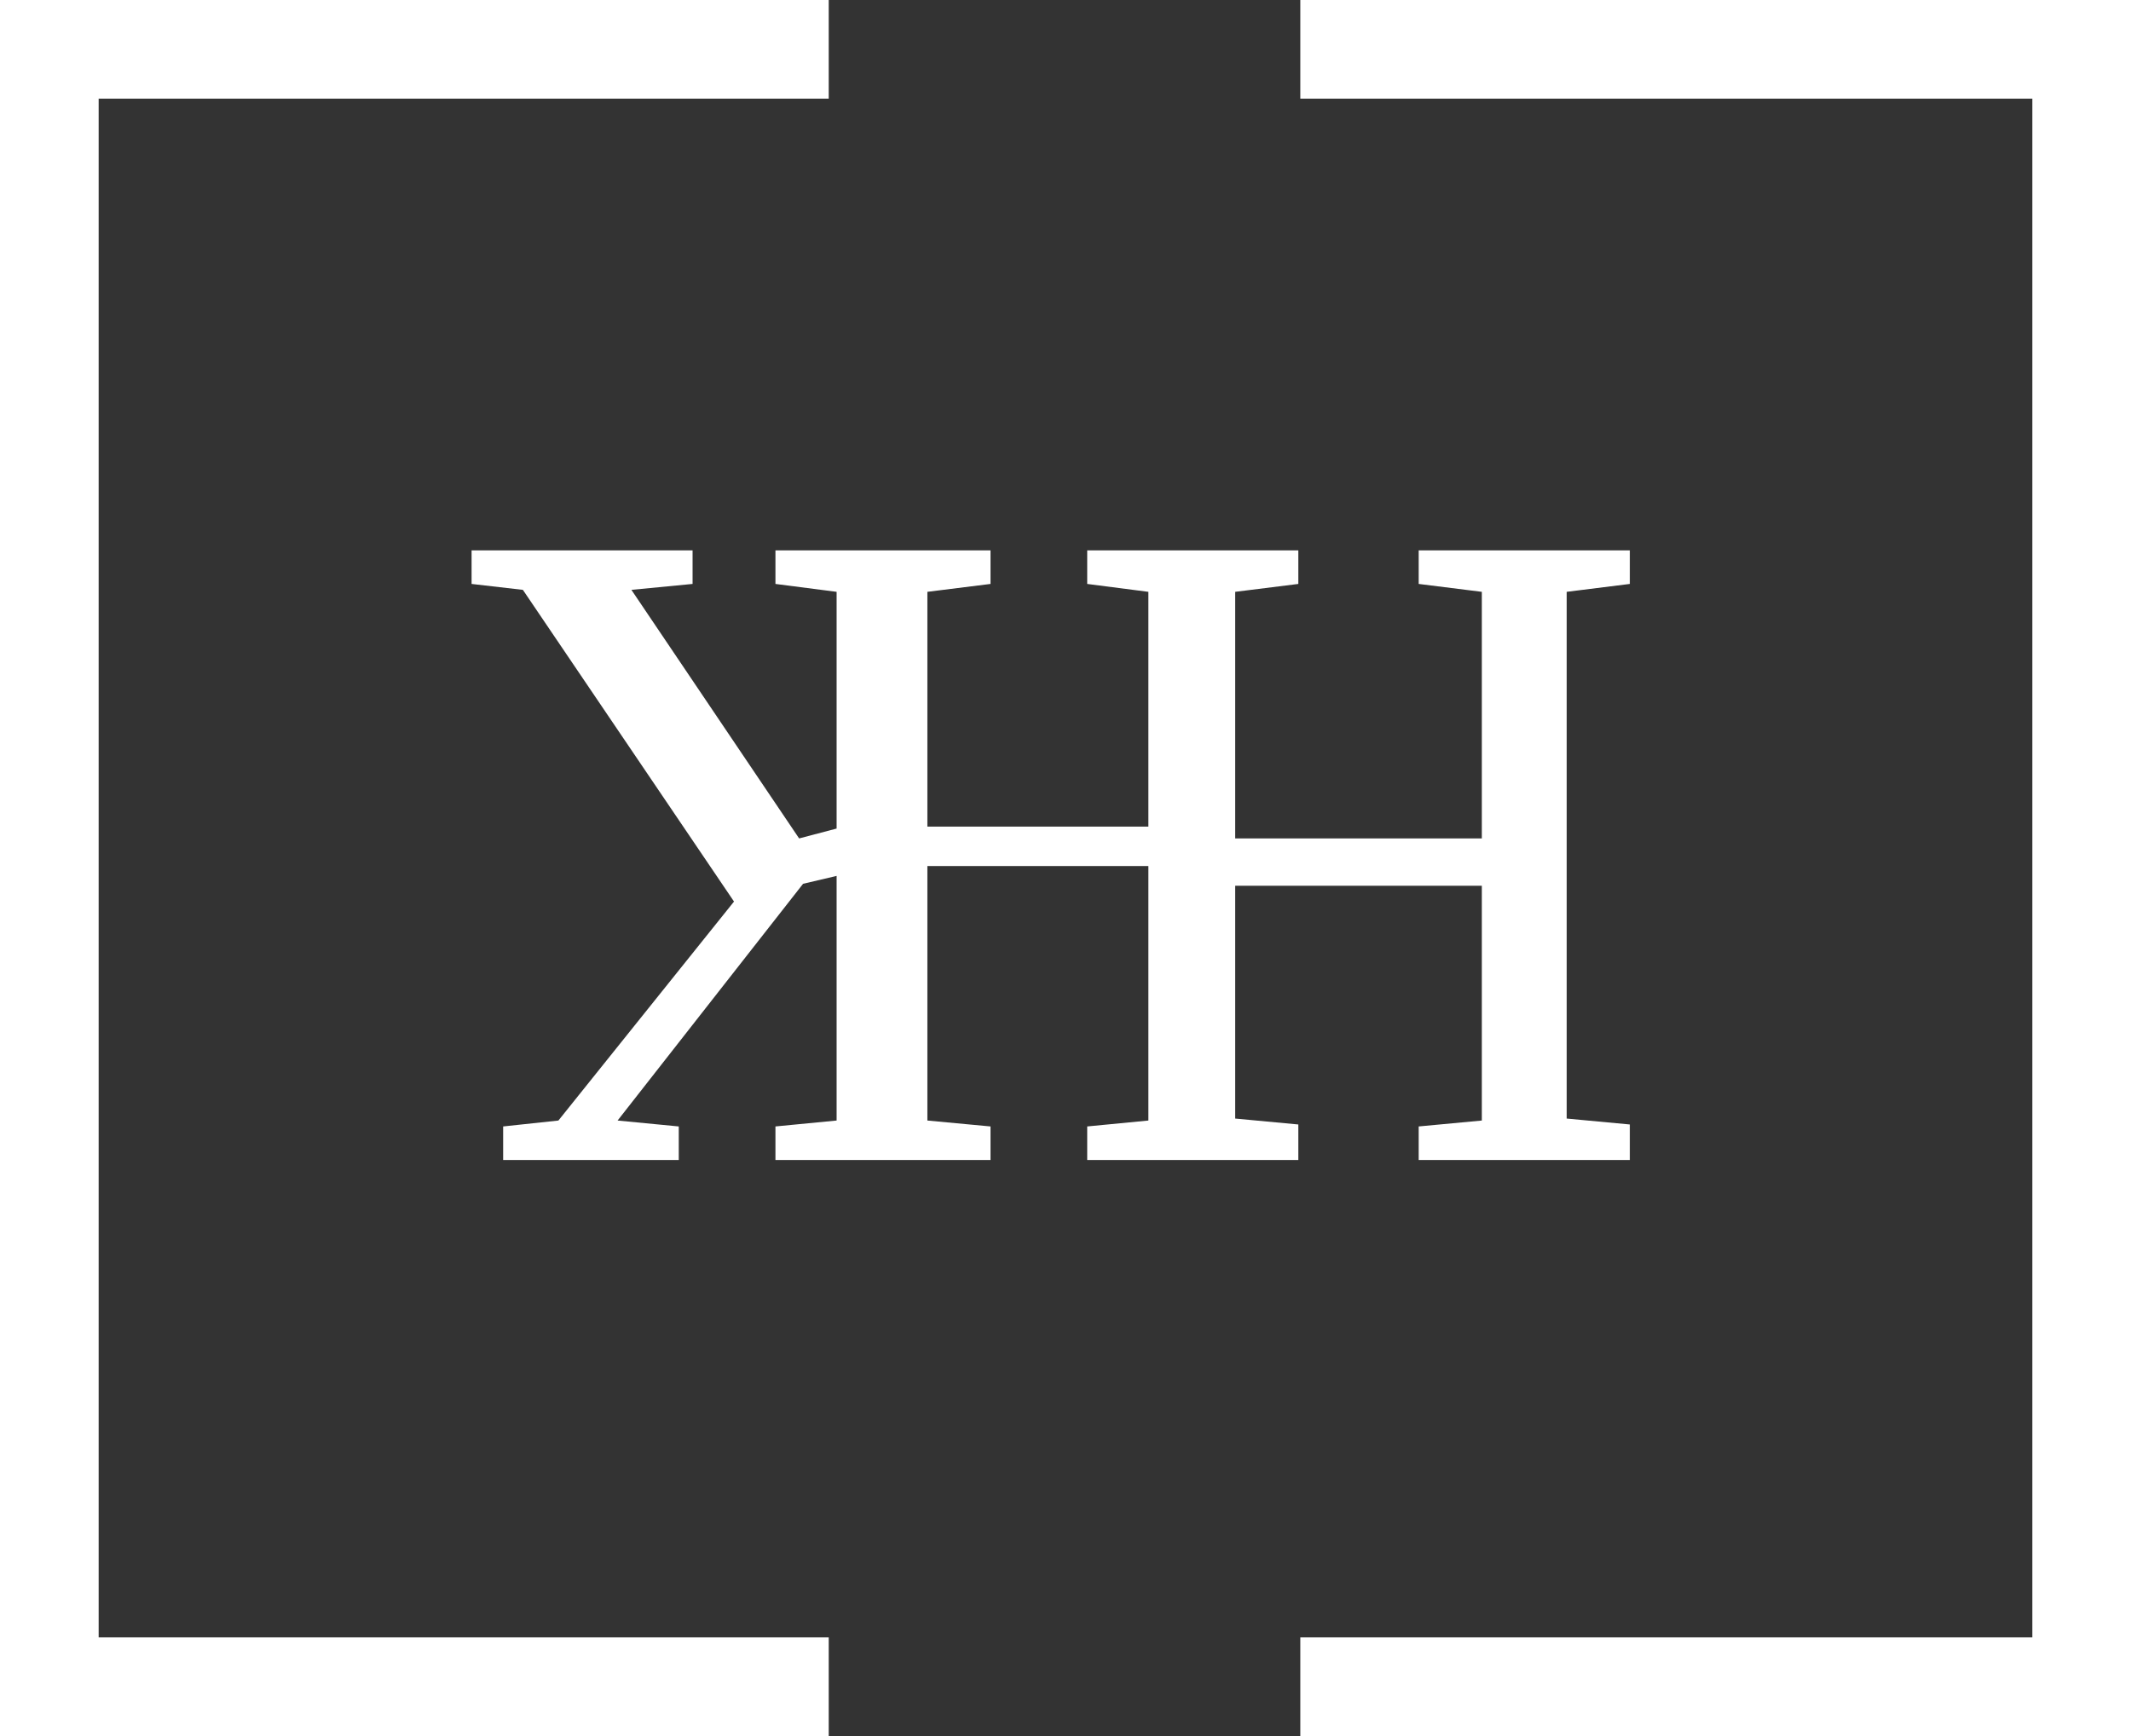 <?xml version="1.0" encoding="utf-8"?>
<!-- Generator: Adobe Illustrator 23.0.4, SVG Export Plug-In . SVG Version: 6.00 Build 0)  -->
<svg version="1.1" id="Layer_1" xmlns="http://www.w3.org/2000/svg" xmlns:xlink="http://www.w3.org/1999/xlink" x="0px" y="0px"
	 viewBox="0 0 108 88" style="enable-background:new 0 0 108 88;" xml:space="preserve">
<rect x="0" y="0" width="108" height="88" fill="#333333" stroke="none"/>
<style type="text/css">
	.st0{fill:#FFFFFF;}
</style>
<title>Asset 4</title>
<g id="Layer_1-2">
	<polygon class="st0" points="108,0 65.9,0 65.9,5 103,5 103,83 65.9,83 65.9,88 108,88 	"/>
	<polygon class="st0" points="5,83 5,5 42,5 42,0 0,0 0,88 42,88 42,83 	"/>
	<polygon class="st0" points="26.5,29.9 37.2,45.7 28.3,56.8 25.5,57.1 25.5,58.8 34.4,58.8 34.4,57.1 31.3,56.8 40.7,44.8 
		42.4,44.4 42.4,56.8 39.3,57.1 39.3,58.8 50.2,58.8 50.2,57.1 47,56.8 47,43.9 58.2,43.9 58.2,56.8 55.1,57.1 55.1,58.8 65.8,58.8 
		65.8,57 62.6,56.7 62.6,44.9 75.1,44.9 75.1,56.8 71.9,57.1 71.9,58.8 82.6,58.8 82.6,57 79.4,56.7 79.4,30 82.6,29.6 82.6,27.9 
		71.9,27.9 71.9,29.6 75.1,30 75.1,42.5 62.6,42.5 62.6,30 65.8,29.6 65.8,27.9 55.1,27.9 55.1,29.6 58.2,30 58.2,41.9 47,41.9 
		47,30 50.2,29.6 50.2,27.9 39.3,27.9 39.3,29.6 42.4,30 42.4,42 40.5,42.5 32,29.9 35.1,29.6 35.1,27.9 23.9,27.9 23.9,29.6 	"/>
</g>
</svg>
